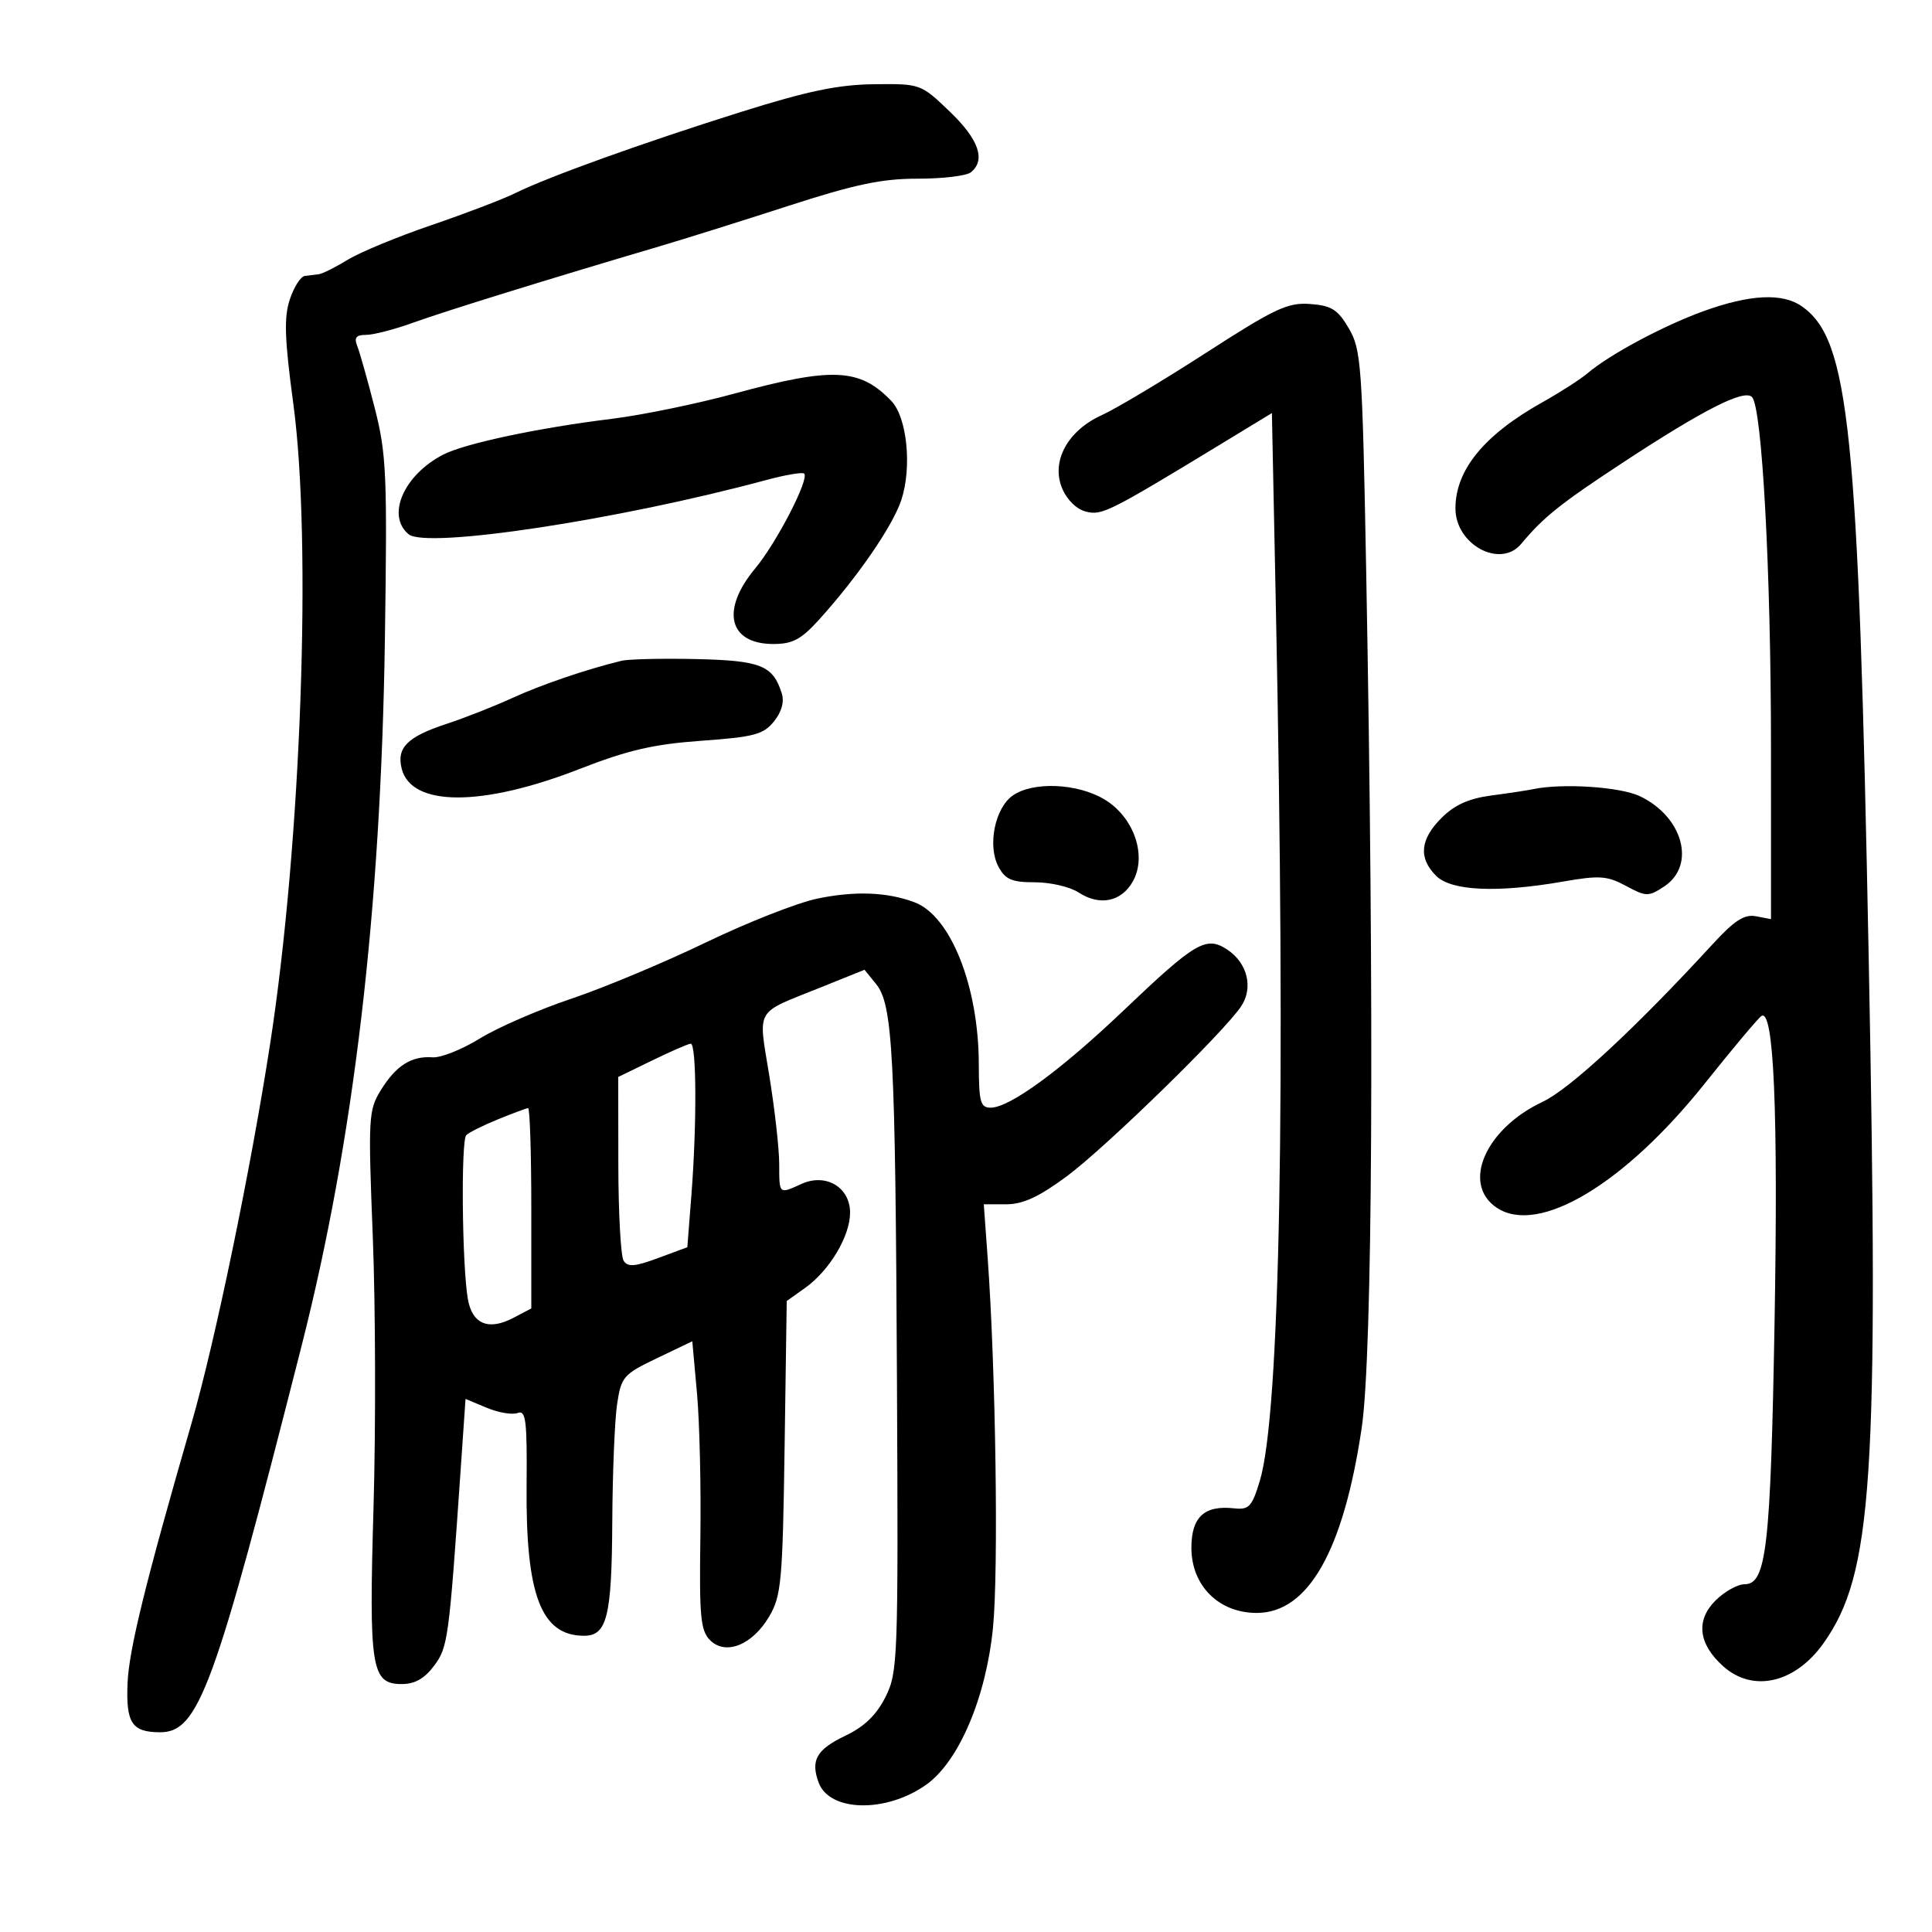 <svg xmlns="http://www.w3.org/2000/svg" width="300" height="300" viewBox="0 0 300 300" version="1.1">
	<path d="M 115 17.402 C 99.727 22.206, 85.185 27.437, 80 29.992 C 78.075 30.941, 72.225 33.175, 67 34.956 C 61.775 36.738, 55.929 39.155, 54.008 40.329 C 52.087 41.502, 50.062 42.515, 49.508 42.579 C 48.954 42.643, 47.972 42.764, 47.328 42.848 C 46.683 42.931, 45.634 44.579, 44.997 46.509 C 44.078 49.295, 44.191 52.637, 45.548 62.713 C 48.447 84.241, 46.770 130.739, 41.969 161.937 C 38.963 181.466, 33.396 208.356, 29.741 221 C 22.592 245.729, 20.024 256.161, 19.807 261.359 C 19.548 267.542, 20.474 268.956, 24.798 268.985 C 30.830 269.025, 33.232 262.485, 46.827 209 C 54.938 177.091, 59.140 141.470, 59.765 99.330 C 60.147 73.596, 60.010 70.483, 58.180 63.330 C 57.079 59.024, 55.865 54.712, 55.482 53.750 C 54.954 52.423, 55.286 52, 56.855 52 C 57.994 52, 61.304 51.139, 64.212 50.086 C 69.066 48.328, 85.124 43.352, 102.500 38.221 C 106.350 37.084, 115.350 34.259, 122.500 31.943 C 132.759 28.620, 136.976 27.735, 142.500 27.746 C 146.350 27.753, 150.063 27.308, 150.750 26.757 C 153.109 24.867, 151.995 21.652, 147.482 17.329 C 142.981 13.016, 142.939 13, 135.732 13.078 C 130.164 13.138, 125.395 14.133, 115 17.402 M 264.500 48.326 C 258.261 50.587, 249.951 55.039, 246.500 57.969 C 245.400 58.903, 242.250 60.927, 239.500 62.466 C 230.454 67.530, 226 72.968, 226 78.950 C 226 84.576, 232.976 88.335, 236.211 84.452 C 239.666 80.304, 242.291 78.205, 251.985 71.837 C 264.501 63.617, 270.811 60.411, 272.044 61.644 C 273.615 63.215, 274.995 88.668, 274.998 116.111 L 275 142.723 272.663 142.276 C 270.858 141.931, 269.322 142.923, 265.913 146.636 C 254.027 159.582, 243.766 169.100, 239.567 171.074 C 230.597 175.290, 226.885 183.913, 232.467 187.570 C 238.963 191.827, 252.271 183.851, 264.718 168.242 C 268.990 162.884, 272.939 158.177, 273.493 157.781 C 275.438 156.394, 276.131 172.485, 275.550 205.514 C 274.938 240.301, 274.285 246, 270.908 246 C 269.808 246, 267.761 247.148, 266.359 248.550 C 263.284 251.625, 263.728 255.296, 267.593 258.750 C 272.197 262.863, 278.733 261.367, 283.130 255.192 C 290.783 244.445, 291.747 229.891, 290.174 148.858 C 288.574 66.449, 287.168 52.733, 279.791 47.566 C 276.780 45.457, 271.726 45.708, 264.500 48.326 M 187.250 54.799 C 180.522 59.138, 173.258 63.482, 171.108 64.451 C 165.787 66.851, 163.186 71.620, 164.918 75.802 C 165.668 77.612, 167.160 79.074, 168.634 79.444 C 171.135 80.072, 172.149 79.560, 190.500 68.398 L 197.500 64.141 198.108 93.820 C 199.681 170.654, 198.783 219.567, 195.608 230 C 194.397 233.978, 193.935 234.467, 191.623 234.213 C 187.004 233.705, 185 235.562, 185 240.348 C 185 246.220, 189.249 250.455, 195.140 250.455 C 203.139 250.455, 208.608 240.821, 211.441 221.741 C 213.136 210.327, 213.416 156.764, 212.137 88.500 C 211.541 56.671, 211.369 54.276, 209.451 51 C 207.729 48.060, 206.768 47.453, 203.442 47.204 C 199.965 46.945, 197.995 47.868, 187.250 54.799 M 114 61.127 C 108.225 62.701, 99.693 64.457, 95.041 65.029 C 83.602 66.436, 72.166 68.863, 68.816 70.595 C 62.685 73.766, 59.953 80.057, 63.449 82.957 C 66.214 85.253, 96.049 80.731, 118.953 74.546 C 121.953 73.736, 124.617 73.283, 124.873 73.540 C 125.707 74.374, 120.584 84.287, 117.250 88.288 C 111.875 94.740, 113.147 100, 120.084 100 C 123.084 100, 124.408 99.291, 127.222 96.176 C 133.205 89.554, 138.639 81.643, 139.959 77.633 C 141.631 72.556, 140.850 64.813, 138.409 62.265 C 133.520 57.160, 129.283 56.962, 114 61.127 M 96.500 102.609 C 91.096 103.918, 84.004 106.337, 79.500 108.406 C 76.750 109.670, 72.172 111.470, 69.327 112.407 C 63.243 114.410, 61.556 116.097, 62.376 119.360 C 63.866 125.299, 74.844 125.317, 90 119.404 C 97.485 116.485, 101.493 115.556, 108.897 115.027 C 117.071 114.443, 118.538 114.054, 120.170 112.038 C 121.372 110.554, 121.811 108.979, 121.391 107.657 C 120.013 103.314, 118.150 102.569, 108.101 102.341 C 102.820 102.222, 97.600 102.342, 96.500 102.609 M 157.262 123.529 C 154.481 125.477, 153.305 131.333, 155.043 134.580 C 156.109 136.573, 157.109 137, 160.704 137 C 163.106 137, 166.154 137.710, 167.477 138.577 C 170.753 140.724, 174.133 140.036, 175.909 136.863 C 178.160 132.837, 176.049 126.817, 171.430 124.091 C 167.225 121.610, 160.389 121.339, 157.262 123.529 M 238 122.552 C 237.175 122.729, 234.289 123.165, 231.587 123.522 C 228.079 123.986, 225.864 124.983, 223.837 127.009 C 220.499 130.347, 220.231 133.231, 223 136 C 225.352 138.352, 232.483 138.671, 242.745 136.884 C 248.364 135.906, 249.564 135.989, 252.483 137.561 C 255.626 139.254, 255.956 139.259, 258.406 137.654 C 263.393 134.386, 261.359 126.822, 254.633 123.630 C 251.554 122.169, 242.531 121.585, 238 122.552 M 126.877 139.544 C 123.785 140.192, 115.998 143.258, 109.572 146.359 C 103.147 149.460, 93.752 153.388, 88.695 155.087 C 83.638 156.786, 77.250 159.565, 74.500 161.263 C 71.750 162.961, 68.454 164.274, 67.175 164.180 C 63.895 163.940, 61.499 165.457, 59.148 169.261 C 57.213 172.391, 57.154 173.468, 57.886 192.023 C 58.309 202.735, 58.361 221.625, 58.002 234 C 57.272 259.143, 57.650 261.500, 62.406 261.500 C 64.399 261.500, 65.932 260.632, 67.391 258.678 C 69.563 255.769, 69.709 254.688, 71.555 227.861 L 72.287 217.222 75.588 218.601 C 77.403 219.360, 79.560 219.722, 80.382 219.407 C 81.658 218.917, 81.860 220.554, 81.769 230.667 C 81.616 247.692, 84.027 254, 90.687 254 C 94.257 254, 94.995 251.025, 95.074 236.316 C 95.115 228.717, 95.452 220.484, 95.824 218.021 C 96.463 213.785, 96.799 213.399, 102 210.907 L 107.500 208.271 108.231 216.386 C 108.633 220.849, 108.868 230.907, 108.754 238.738 C 108.576 251.018, 108.782 253.211, 110.258 254.686 C 112.679 257.108, 116.837 255.437, 119.447 250.995 C 121.324 247.800, 121.528 245.549, 121.832 224.760 L 122.163 202.020 125.011 199.992 C 128.810 197.287, 132 191.950, 132 188.301 C 132 184.352, 128.230 182.119, 124.461 183.836 C 120.934 185.443, 121 185.502, 120.996 180.750 C 120.994 178.412, 120.304 172.260, 119.464 167.079 C 117.726 156.359, 117.078 157.494, 127.271 153.391 L 134.244 150.584 136.037 152.798 C 138.634 156.005, 139.030 163.538, 139.280 214.500 C 139.491 257.738, 139.422 259.657, 137.500 263.500 C 136.107 266.285, 134.228 268.107, 131.311 269.500 C 126.789 271.659, 125.835 273.322, 127.122 276.802 C 128.812 281.370, 137.626 281.539, 143.830 277.121 C 148.896 273.514, 153.116 263.588, 154.191 252.751 C 155.070 243.896, 154.618 212.650, 153.360 195.250 L 152.763 187 156.272 187 C 158.843 187, 161.346 185.841, 165.640 182.663 C 171.649 178.216, 190.054 160.274, 192.728 156.257 C 194.651 153.368, 193.697 149.503, 190.551 147.442 C 187.279 145.298, 185.631 146.268, 174.448 156.924 C 164.730 166.183, 156.775 172, 153.829 172 C 152.239 172, 151.998 171.118, 151.988 165.250 C 151.967 153.160, 147.618 142.210, 142 140.104 C 137.736 138.505, 132.730 138.319, 126.877 139.544 M 101.250 164.676 L 96 167.231 96.015 180.865 C 96.024 188.364, 96.393 195.071, 96.836 195.769 C 97.475 196.775, 98.579 196.690, 102.185 195.353 L 106.729 193.669 107.359 185.585 C 108.219 174.534, 108.161 161.987, 107.250 162.061 C 106.838 162.094, 104.138 163.271, 101.250 164.676 M 77.333 173.806 C 75.041 174.738, 72.821 175.845, 72.400 176.266 C 71.560 177.106, 71.750 196.570, 72.648 201.716 C 73.328 205.611, 75.864 206.661, 79.708 204.640 L 82.500 203.172 82.500 187.591 C 82.500 179.022, 82.275 172.033, 82 172.061 C 81.725 172.089, 79.625 172.874, 77.333 173.806" stroke="none" fill="black" fill-rule="evenodd"/>
</svg>